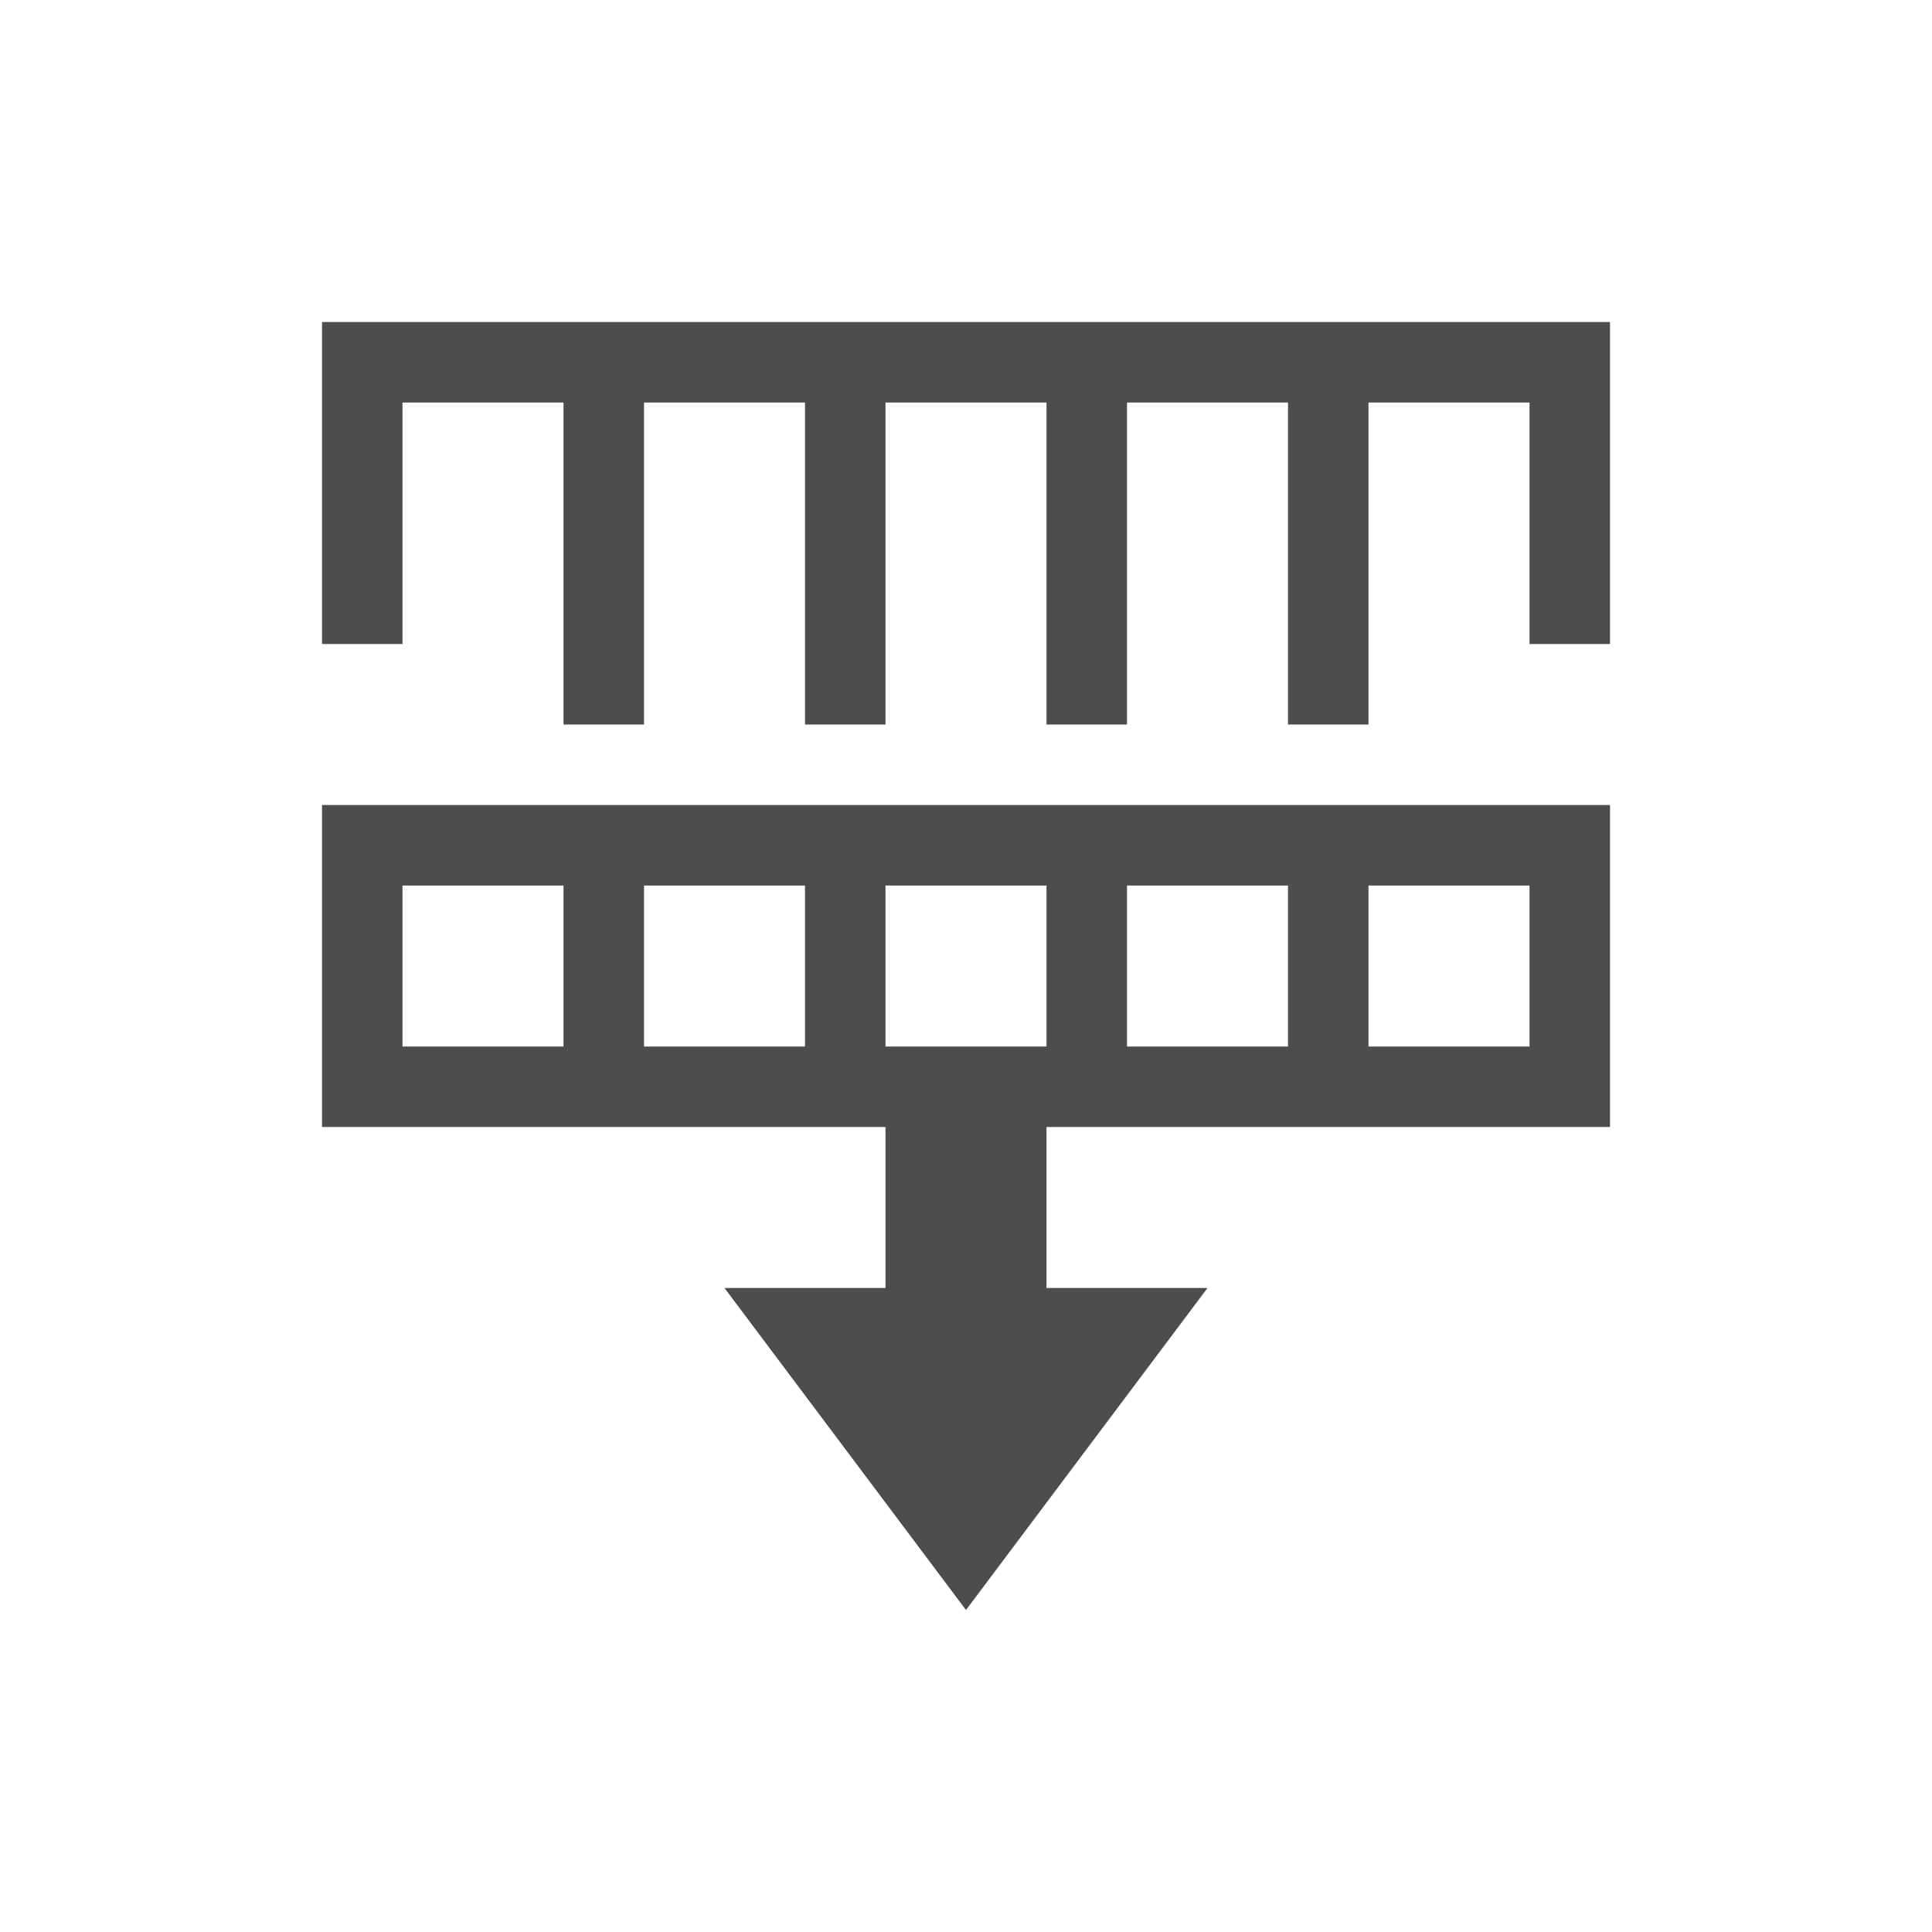<svg viewBox="0 0 24 24" xmlns="http://www.w3.org/2000/svg"><path d="m4 4v4h1v-2-1h2v4h1v-4h2v4h1v-4h2v4h1v-4h2v4h1v-4h2v1 1 1h1v-4zm0 6v1 2 1h1 6v1 1h-2l3 4 3-4h-2v-1-1h6 1v-1-2-1zm1 1h2v2h-2zm3 0h2v2h-2zm3 0h2v2h-2zm3 0h2v2h-2zm3 0h2v2h-2z" fill="#4d4d4d"/></svg>